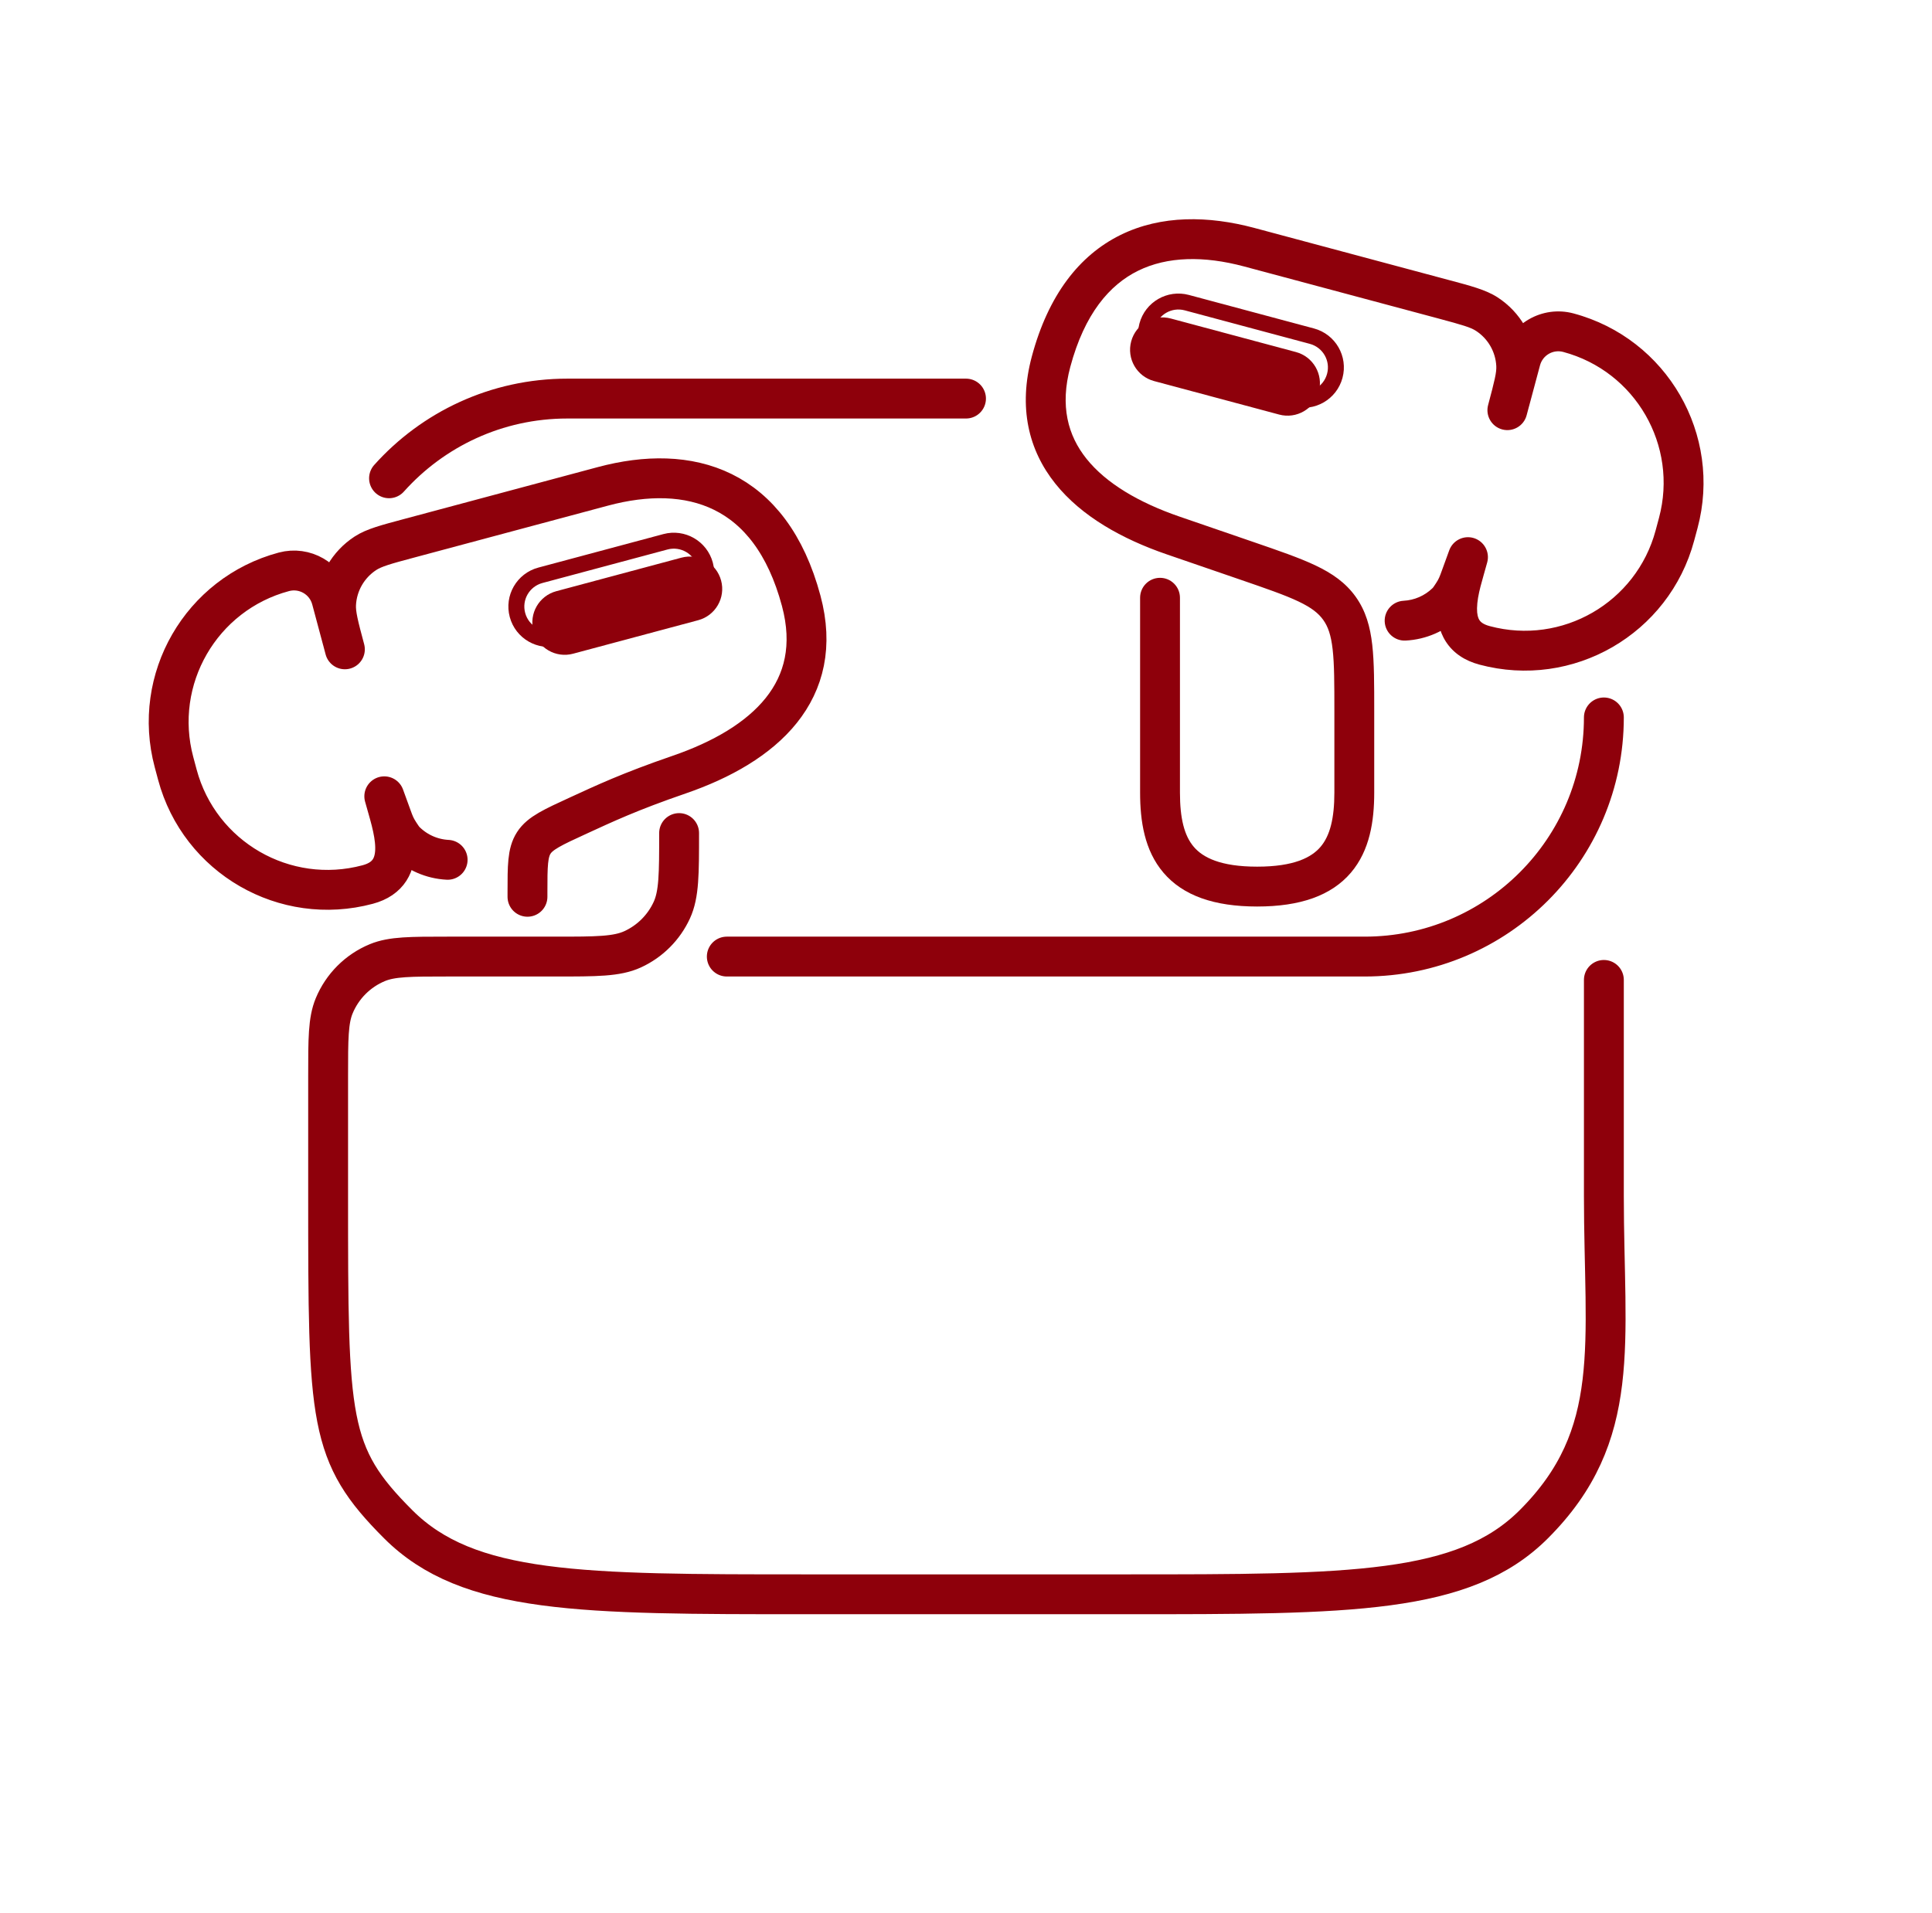 <svg width="105" height="104" viewBox="0 0 105 104" fill="none" xmlns="http://www.w3.org/2000/svg">
<path d="M37.035 30.315C37.974 30.063 38.939 30.62 39.191 31.559C39.442 32.498 38.885 33.463 37.946 33.715L31.147 35.536C30.208 35.788 29.243 35.231 28.992 34.292C28.74 33.353 29.297 32.388 30.236 32.137L37.035 30.315Z" fill="#8E000B"/>
<path d="M36.166 29.452C37.105 29.201 38.07 29.758 38.322 30.697C38.573 31.635 38.016 32.6 37.077 32.852L30.278 34.674C29.339 34.925 28.374 34.368 28.123 33.429C27.871 32.49 28.428 31.526 29.367 31.274L36.166 29.452Z" stroke="#8E000B" stroke-width="0.867" stroke-linecap="round"/>
<path d="M76.395 34.822C75.798 34.853 75.287 34.395 75.256 33.797C75.225 33.2 75.684 32.69 76.282 32.658L76.395 34.822ZM82.968 22.578C82.814 23.156 82.22 23.499 81.641 23.344C81.064 23.189 80.721 22.595 80.876 22.017L82.968 22.578ZM83.105 22.068C82.95 22.646 82.356 22.989 81.778 22.834C81.2 22.679 80.858 22.085 81.012 21.507L83.105 22.068ZM79.781 30.287L78.763 29.916C78.962 29.371 79.554 29.079 80.107 29.253C80.66 29.428 80.978 30.007 80.828 30.567L79.781 30.287ZM61.962 32.494C61.962 31.896 62.447 31.411 63.045 31.411C63.643 31.411 64.128 31.896 64.128 32.494H61.962ZM68.18 12.393L78.718 15.216L78.157 17.309L67.619 14.486L68.18 12.393ZM79.348 33.54C78.559 34.301 77.513 34.764 76.395 34.822L76.282 32.658C76.873 32.627 77.427 32.383 77.845 31.98L79.348 33.54ZM78.718 15.216C79.903 15.534 80.746 15.746 81.394 16.167L80.214 17.984C79.926 17.797 79.504 17.67 78.157 17.309L78.718 15.216ZM80.876 22.017C81.236 20.67 81.338 20.241 81.32 19.899L83.483 19.786C83.524 20.557 83.286 21.394 82.968 22.578L80.876 22.017ZM81.394 16.167C82.629 16.969 83.406 18.315 83.483 19.786L81.32 19.899C81.279 19.121 80.868 18.408 80.214 17.984L81.394 16.167ZM67.619 14.486C65.424 13.897 63.438 13.938 61.855 14.717C60.302 15.481 58.944 17.052 58.169 19.941L56.077 19.38C56.969 16.048 58.652 13.879 60.897 12.773C63.112 11.683 65.681 11.723 68.18 12.393L67.619 14.486ZM92.257 28.71L92.074 29.39L89.981 28.829L90.163 28.15L92.257 28.71ZM81.012 21.507L81.604 19.297L83.697 19.858L83.105 22.068L81.012 21.507ZM92.074 29.39C90.712 34.474 85.486 37.491 80.402 36.129L80.963 34.036C84.891 35.089 88.929 32.758 89.981 28.829L92.074 29.39ZM85.518 17.038C90.602 18.401 93.618 23.626 92.257 28.71L90.163 28.15C91.216 24.221 88.885 20.184 84.957 19.131L85.518 17.038ZM84.957 19.131C84.408 18.984 83.844 19.31 83.697 19.858L81.604 19.297C82.061 17.593 83.813 16.582 85.518 17.038L84.957 19.131ZM78.362 31.018L78.763 29.916L80.8 30.657L80.398 31.76L78.362 31.018ZM80.402 36.129C79.606 35.916 78.98 35.501 78.58 34.88C78.195 34.283 78.098 33.616 78.107 33.033C78.125 31.936 78.555 30.68 78.735 30.006L80.828 30.567C80.579 31.497 80.285 32.324 80.273 33.067C80.268 33.404 80.33 33.596 80.401 33.706C80.458 33.794 80.585 33.935 80.963 34.036L80.402 36.129ZM77.845 31.98C77.858 31.968 77.864 31.961 77.869 31.956C77.874 31.951 77.875 31.95 77.875 31.95C77.872 31.953 77.872 31.953 77.878 31.946C77.897 31.922 77.942 31.861 78.049 31.696L79.865 32.877C79.623 33.25 79.524 33.37 79.348 33.54L77.845 31.98ZM80.398 31.76C80.256 32.151 80.154 32.433 79.865 32.877L78.049 31.696C78.198 31.466 78.233 31.375 78.362 31.018L80.398 31.76ZM68.324 49.279C65.987 49.279 64.294 48.688 63.23 47.439C62.196 46.226 61.962 44.621 61.962 43.091H64.128C64.128 44.477 64.359 45.424 64.879 46.034C65.368 46.608 66.314 47.112 68.324 47.112V49.279ZM74.686 43.091C74.686 44.621 74.452 46.226 73.419 47.439C72.354 48.688 70.662 49.279 68.324 49.279V47.112C70.333 47.112 71.281 46.608 71.769 46.034C72.288 45.424 72.52 44.477 72.52 43.091H74.686ZM61.962 43.091V32.494H64.128V43.091H61.962ZM72.52 43.091V38.679H74.686V43.091H72.52ZM64.111 28.085L68.107 29.459L67.402 31.508L63.406 30.134L64.111 28.085ZM63.406 30.134C60.987 29.302 58.783 28.074 57.36 26.297C55.893 24.464 55.336 22.143 56.077 19.38L58.169 19.941C57.599 22.069 58.035 23.673 59.052 24.943C60.113 26.268 61.882 27.319 64.111 28.085L63.406 30.134ZM72.52 38.679C72.52 37.161 72.519 36.113 72.426 35.3C72.337 34.515 72.173 34.06 71.915 33.699L73.679 32.44C74.228 33.209 74.467 34.065 74.579 35.056C74.688 36.019 74.686 37.211 74.686 38.679H72.52ZM68.107 29.459C69.496 29.937 70.623 30.323 71.498 30.739C72.398 31.167 73.13 31.672 73.679 32.44L71.915 33.699C71.658 33.338 71.281 33.035 70.567 32.695C69.829 32.344 68.838 32.002 67.402 31.508L68.107 29.459Z" fill="#8E000B"/>
<path d="M63.632 17.315C62.693 17.063 61.728 17.62 61.477 18.559C61.225 19.498 61.782 20.463 62.721 20.715L69.52 22.536C70.459 22.788 71.424 22.231 71.676 21.292C71.927 20.353 71.37 19.388 70.431 19.137L63.632 17.315Z" fill="#8E000B"/>
<path d="M64.5 16.452C63.561 16.201 62.596 16.758 62.345 17.697C62.093 18.635 62.65 19.6 63.589 19.852L70.388 21.674C71.327 21.925 72.292 21.368 72.543 20.429C72.795 19.491 72.238 18.526 71.299 18.274L64.5 16.452Z" stroke="#8E000B" stroke-width="0.867" stroke-linecap="round"/>
<path d="M24.328 46.74C23.473 46.696 22.674 46.342 22.07 45.76C21.976 45.669 21.928 45.624 21.709 45.286C21.491 44.95 21.422 44.763 21.286 44.389L20.885 43.287C21.315 44.89 22.332 47.453 19.984 48.083C15.478 49.29 10.846 46.616 9.639 42.11L9.457 41.43C8.249 36.924 10.923 32.292 15.429 31.085C16.556 30.783 17.714 31.451 18.016 32.578L18.608 34.788M18.744 35.298C18.405 34.032 18.236 33.399 18.265 32.843C18.324 31.718 18.918 30.689 19.863 30.075C20.33 29.772 20.963 29.602 22.229 29.263L32.767 26.439C37.461 25.181 41.877 26.439 43.544 32.661C44.854 37.551 41.557 40.512 36.908 42.11C34.197 43.042 32.813 43.699 31.433 44.332C30.046 44.969 29.352 45.287 29.01 45.822C28.667 46.356 28.667 47.072 28.667 48.504C28.667 48.585 28.667 48.667 28.667 48.75M87.167 53.269C87.167 56.333 87.167 60.915 87.167 65C87.167 73.044 88.218 78 83.359 82.859C79.551 86.667 73.423 86.667 61.167 86.667H43.833C31.577 86.667 25.448 86.667 21.641 82.859C17.833 79.051 17.833 77.257 17.833 65V58.495C17.833 56.481 17.833 55.474 18.162 54.679C18.602 53.614 19.447 52.768 20.512 52.328C21.307 52 22.314 52 24.328 52M87.167 39C87.167 46.18 81.347 52 74.167 52H39.5M21.143 26C23.524 23.34 26.983 21.667 30.833 21.667H52.5M24.333 52H30.194C32.414 52 33.524 52 34.386 51.603C35.325 51.171 36.079 50.418 36.511 49.478C36.908 48.616 36.908 47.506 36.908 45.286" stroke="#8E000B" stroke-width="2.167" stroke-linecap="round" stroke-linejoin="round"/>
</svg>
